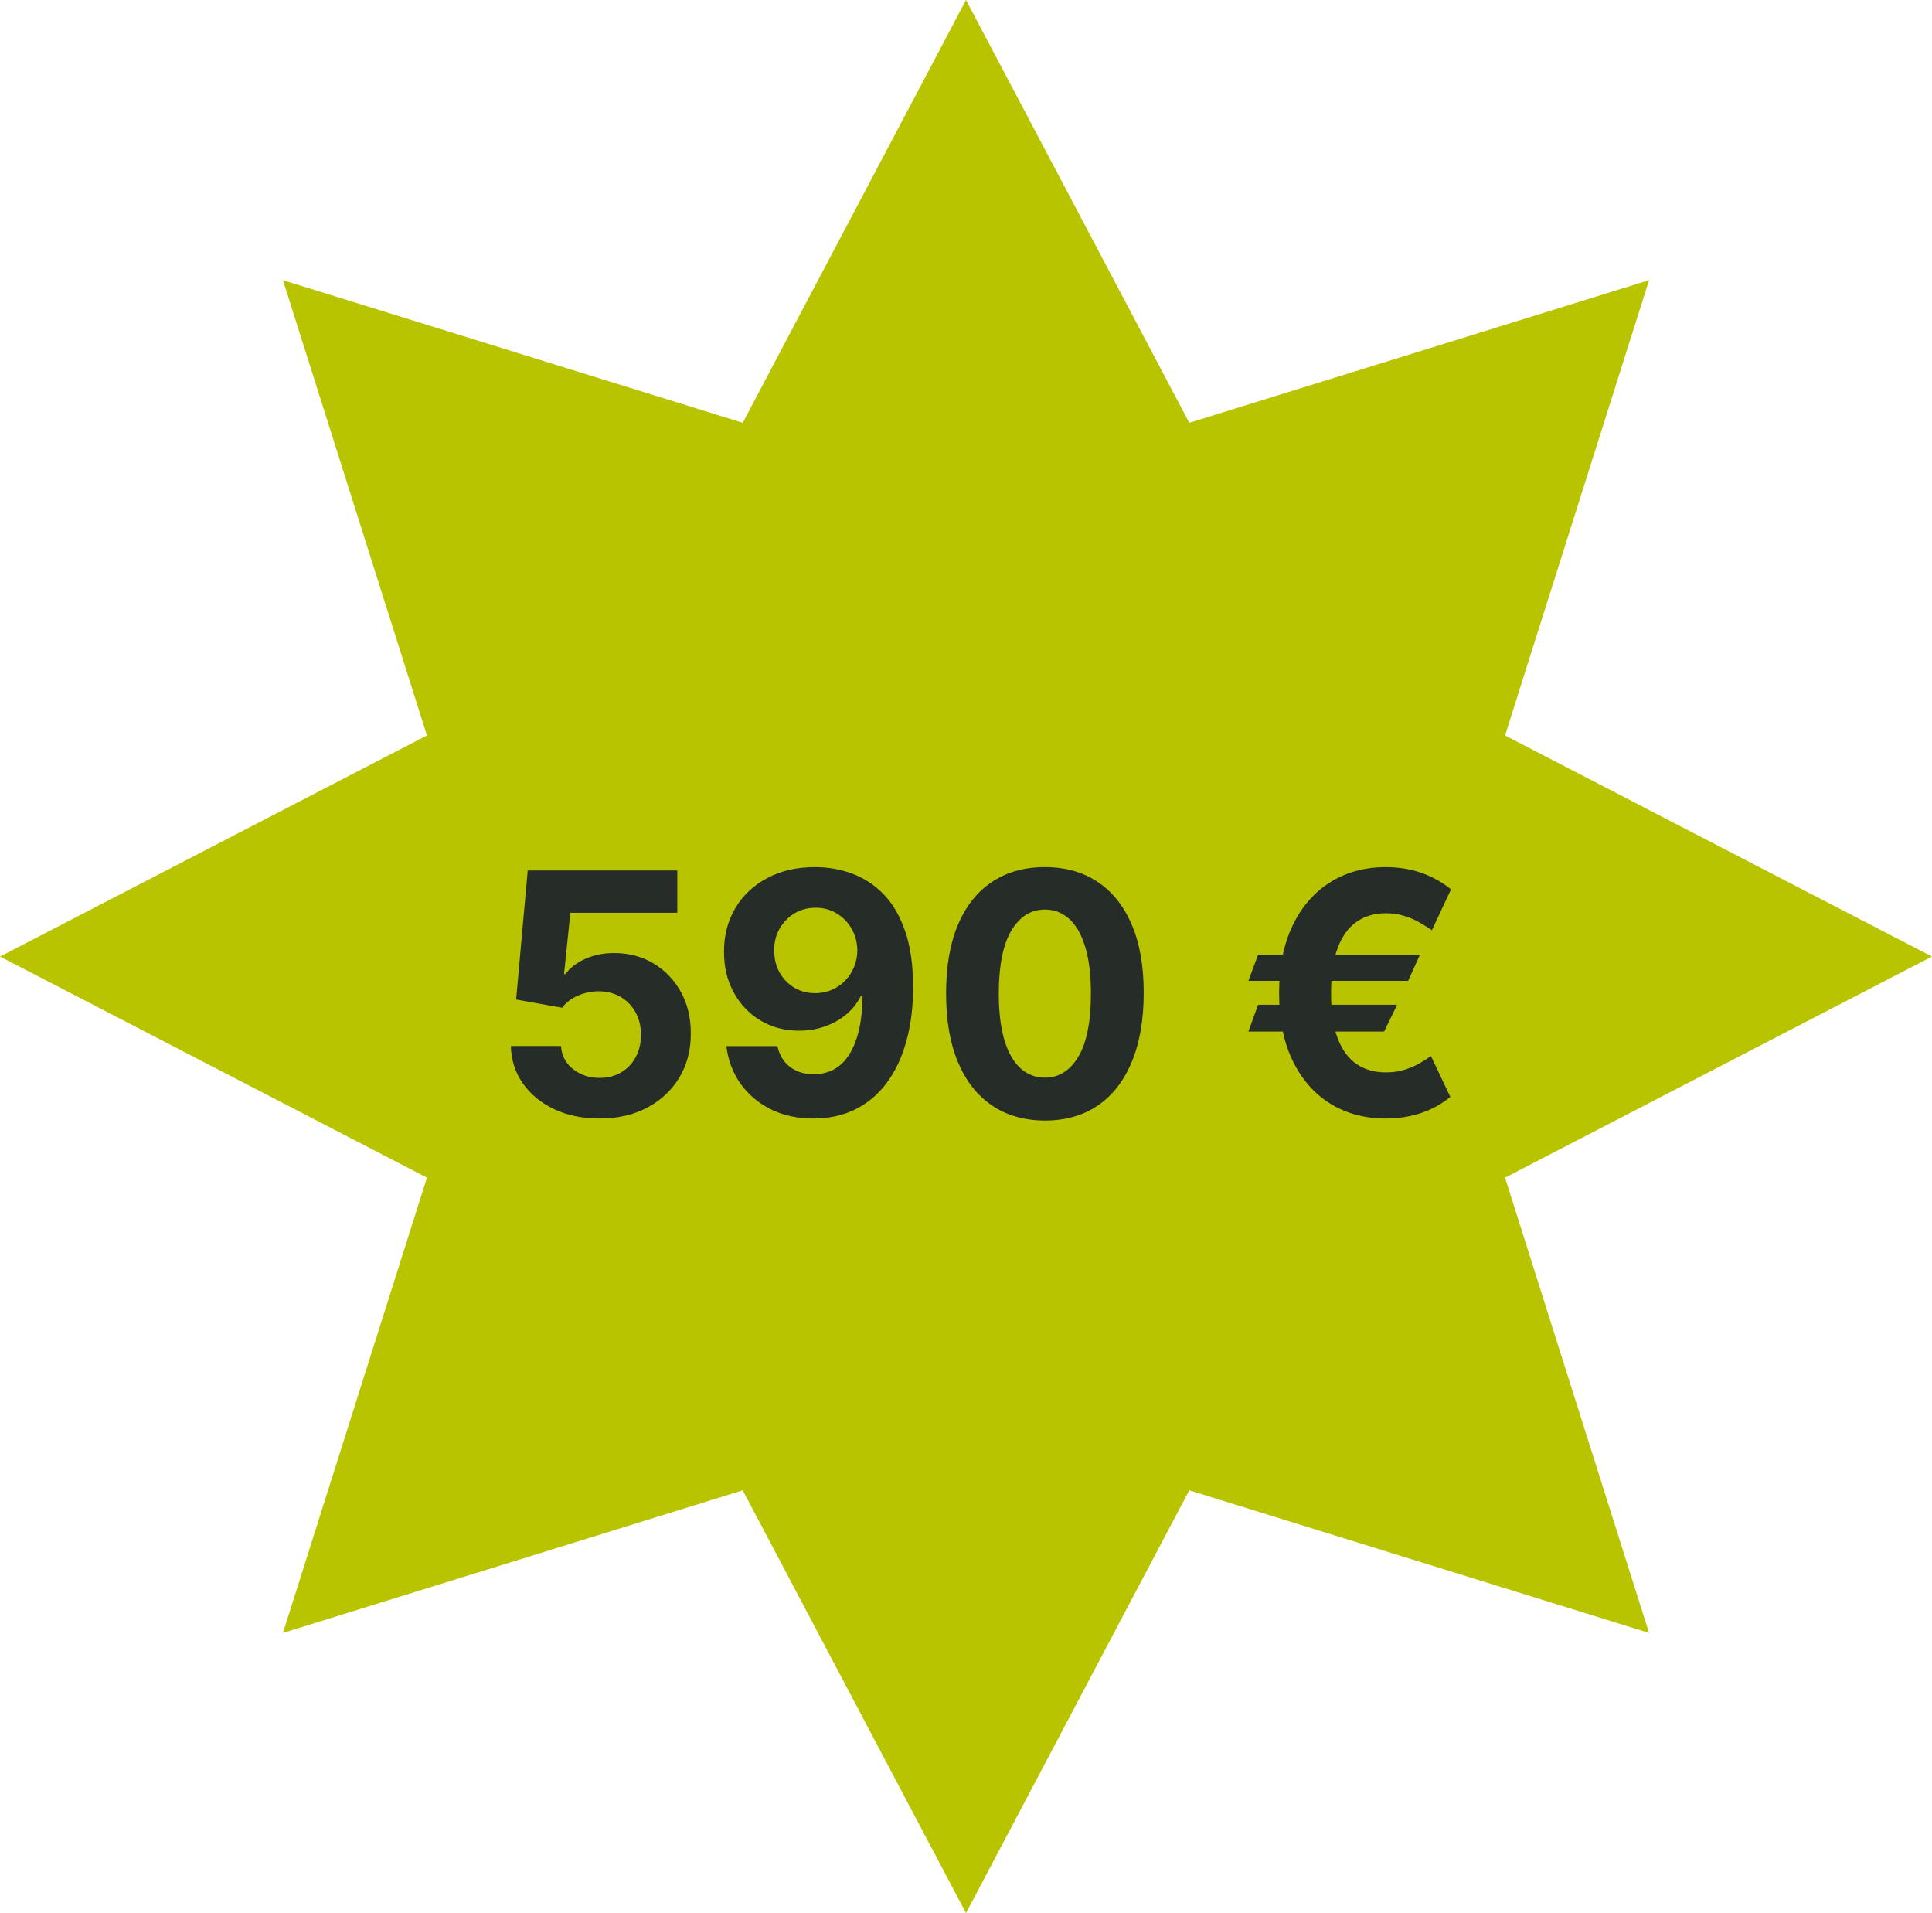 <svg width="201" height="199" viewBox="0 0 201 199" fill="none" xmlns="http://www.w3.org/2000/svg">
<path d="M100.5 0L123.73 43.977L171.564 29.143L156.581 76.501L201 99.5L156.581 122.499L171.564 169.857L123.73 155.023L100.5 199L77.27 155.023L29.436 169.857L44.419 122.499L0 99.5L44.419 76.501L29.436 29.143L77.27 43.977L100.5 0Z" fill="#B9C400"/>
<path d="M62.36 116.348C60.603 116.348 59.037 116.025 57.662 115.379C56.295 114.732 55.209 113.842 54.406 112.706C53.602 111.571 53.183 110.27 53.15 108.804H58.37C58.428 109.79 58.843 110.589 59.613 111.202C60.384 111.816 61.3 112.122 62.36 112.122C63.205 112.122 63.951 111.936 64.597 111.563C65.252 111.182 65.761 110.656 66.126 109.984C66.499 109.305 66.685 108.526 66.685 107.648C66.685 106.753 66.495 105.966 66.114 105.286C65.741 104.607 65.223 104.076 64.56 103.695C63.897 103.314 63.139 103.119 62.285 103.111C61.54 103.111 60.815 103.264 60.11 103.571C59.414 103.878 58.872 104.296 58.482 104.826L53.697 103.969L54.903 90.546H70.464V94.945H59.34L58.681 101.321H58.83C59.278 100.692 59.953 100.17 60.856 99.755C61.759 99.341 62.77 99.134 63.889 99.134C65.422 99.134 66.789 99.494 67.99 100.215C69.192 100.936 70.141 101.926 70.837 103.186C71.533 104.437 71.876 105.879 71.868 107.511C71.876 109.226 71.479 110.751 70.675 112.085C69.88 113.411 68.765 114.455 67.332 115.217C65.906 115.971 64.249 116.348 62.36 116.348ZM84.832 90.197C86.141 90.197 87.4 90.417 88.61 90.856C89.828 91.295 90.914 91.996 91.867 92.957C92.828 93.918 93.586 95.194 94.141 96.785C94.704 98.367 94.99 100.31 94.999 102.614C94.999 104.777 94.754 106.707 94.265 108.406C93.785 110.096 93.093 111.534 92.19 112.719C91.287 113.904 90.197 114.807 88.921 115.428C87.645 116.041 86.22 116.348 84.645 116.348C82.947 116.348 81.447 116.021 80.146 115.366C78.845 114.703 77.797 113.804 77.001 112.669C76.214 111.526 75.738 110.241 75.572 108.816H80.879C81.086 109.744 81.521 110.465 82.184 110.979C82.847 111.484 83.668 111.737 84.645 111.737C86.302 111.737 87.562 111.016 88.424 109.574C89.285 108.124 89.72 106.14 89.729 103.621H89.555C89.174 104.366 88.66 105.009 88.013 105.547C87.367 106.078 86.626 106.488 85.789 106.778C84.96 107.068 84.078 107.213 83.141 107.213C81.642 107.213 80.303 106.861 79.127 106.156C77.95 105.452 77.022 104.482 76.343 103.248C75.663 102.013 75.323 100.605 75.323 99.022C75.315 97.315 75.709 95.795 76.504 94.461C77.3 93.126 78.41 92.082 79.835 91.329C81.269 90.566 82.934 90.189 84.832 90.197ZM84.869 94.423C84.032 94.423 83.286 94.622 82.632 95.02C81.985 95.418 81.472 95.952 81.091 96.623C80.718 97.294 80.535 98.044 80.544 98.873C80.544 99.71 80.726 100.464 81.091 101.135C81.463 101.798 81.969 102.328 82.607 102.726C83.253 103.115 83.991 103.31 84.819 103.31C85.441 103.31 86.017 103.194 86.547 102.962C87.077 102.73 87.537 102.411 87.927 102.005C88.324 101.591 88.635 101.114 88.859 100.576C89.082 100.037 89.194 99.465 89.194 98.86C89.186 98.057 88.995 97.319 88.623 96.648C88.25 95.977 87.736 95.438 87.081 95.032C86.427 94.626 85.689 94.423 84.869 94.423ZM108.708 116.559C106.57 116.551 104.73 116.025 103.189 114.981C101.656 113.937 100.476 112.425 99.647 110.444C98.827 108.464 98.421 106.082 98.429 103.298C98.429 100.522 98.839 98.156 99.659 96.201C100.488 94.245 101.669 92.758 103.202 91.739C104.743 90.711 106.578 90.197 108.708 90.197C110.837 90.197 112.668 90.711 114.201 91.739C115.743 92.766 116.927 94.258 117.756 96.213C118.585 98.16 118.995 100.522 118.987 103.298C118.987 106.09 118.572 108.476 117.744 110.457C116.923 112.437 115.747 113.949 114.214 114.993C112.681 116.037 110.846 116.559 108.708 116.559ZM108.708 112.097C110.166 112.097 111.33 111.364 112.2 109.897C113.07 108.431 113.501 106.231 113.493 103.298C113.493 101.367 113.294 99.76 112.896 98.475C112.507 97.191 111.952 96.225 111.231 95.579C110.518 94.933 109.677 94.61 108.708 94.61C107.258 94.61 106.098 95.335 105.228 96.785C104.358 98.235 103.918 100.406 103.91 103.298C103.91 105.253 104.105 106.885 104.494 108.195C104.892 109.496 105.451 110.473 106.172 111.128C106.893 111.774 107.738 112.097 108.708 112.097ZM147.729 99.308L146.498 102.03H129.881L130.887 99.308H147.729ZM145.355 104.516L144 107.3H129.881L130.887 104.516H145.355ZM150.96 92.509L148.971 96.76C148.64 96.528 148.238 96.275 147.766 96.002C147.302 95.72 146.767 95.484 146.162 95.293C145.566 95.094 144.903 94.995 144.174 94.995C143.022 94.995 142.019 95.285 141.166 95.865C140.313 96.445 139.65 97.348 139.177 98.575C138.713 99.801 138.481 101.375 138.481 103.298C138.481 105.237 138.713 106.815 139.177 108.033C139.65 109.243 140.313 110.134 141.166 110.705C142.019 111.269 143.022 111.55 144.174 111.55C144.903 111.55 145.566 111.455 146.162 111.265C146.759 111.074 147.281 110.846 147.729 110.581C148.184 110.316 148.565 110.071 148.872 109.848L150.885 114.098C149.982 114.844 148.959 115.408 147.816 115.789C146.672 116.162 145.458 116.348 144.174 116.348C142.003 116.348 140.081 115.834 138.407 114.807C136.741 113.771 135.436 112.284 134.492 110.345C133.547 108.398 133.075 106.049 133.075 103.298C133.075 100.555 133.547 98.206 134.492 96.25C135.436 94.295 136.741 92.799 138.407 91.763C140.081 90.719 142.003 90.197 144.174 90.197C145.508 90.197 146.742 90.396 147.878 90.794C149.013 91.192 150.04 91.763 150.96 92.509Z" fill="#262C27"/>
</svg>
